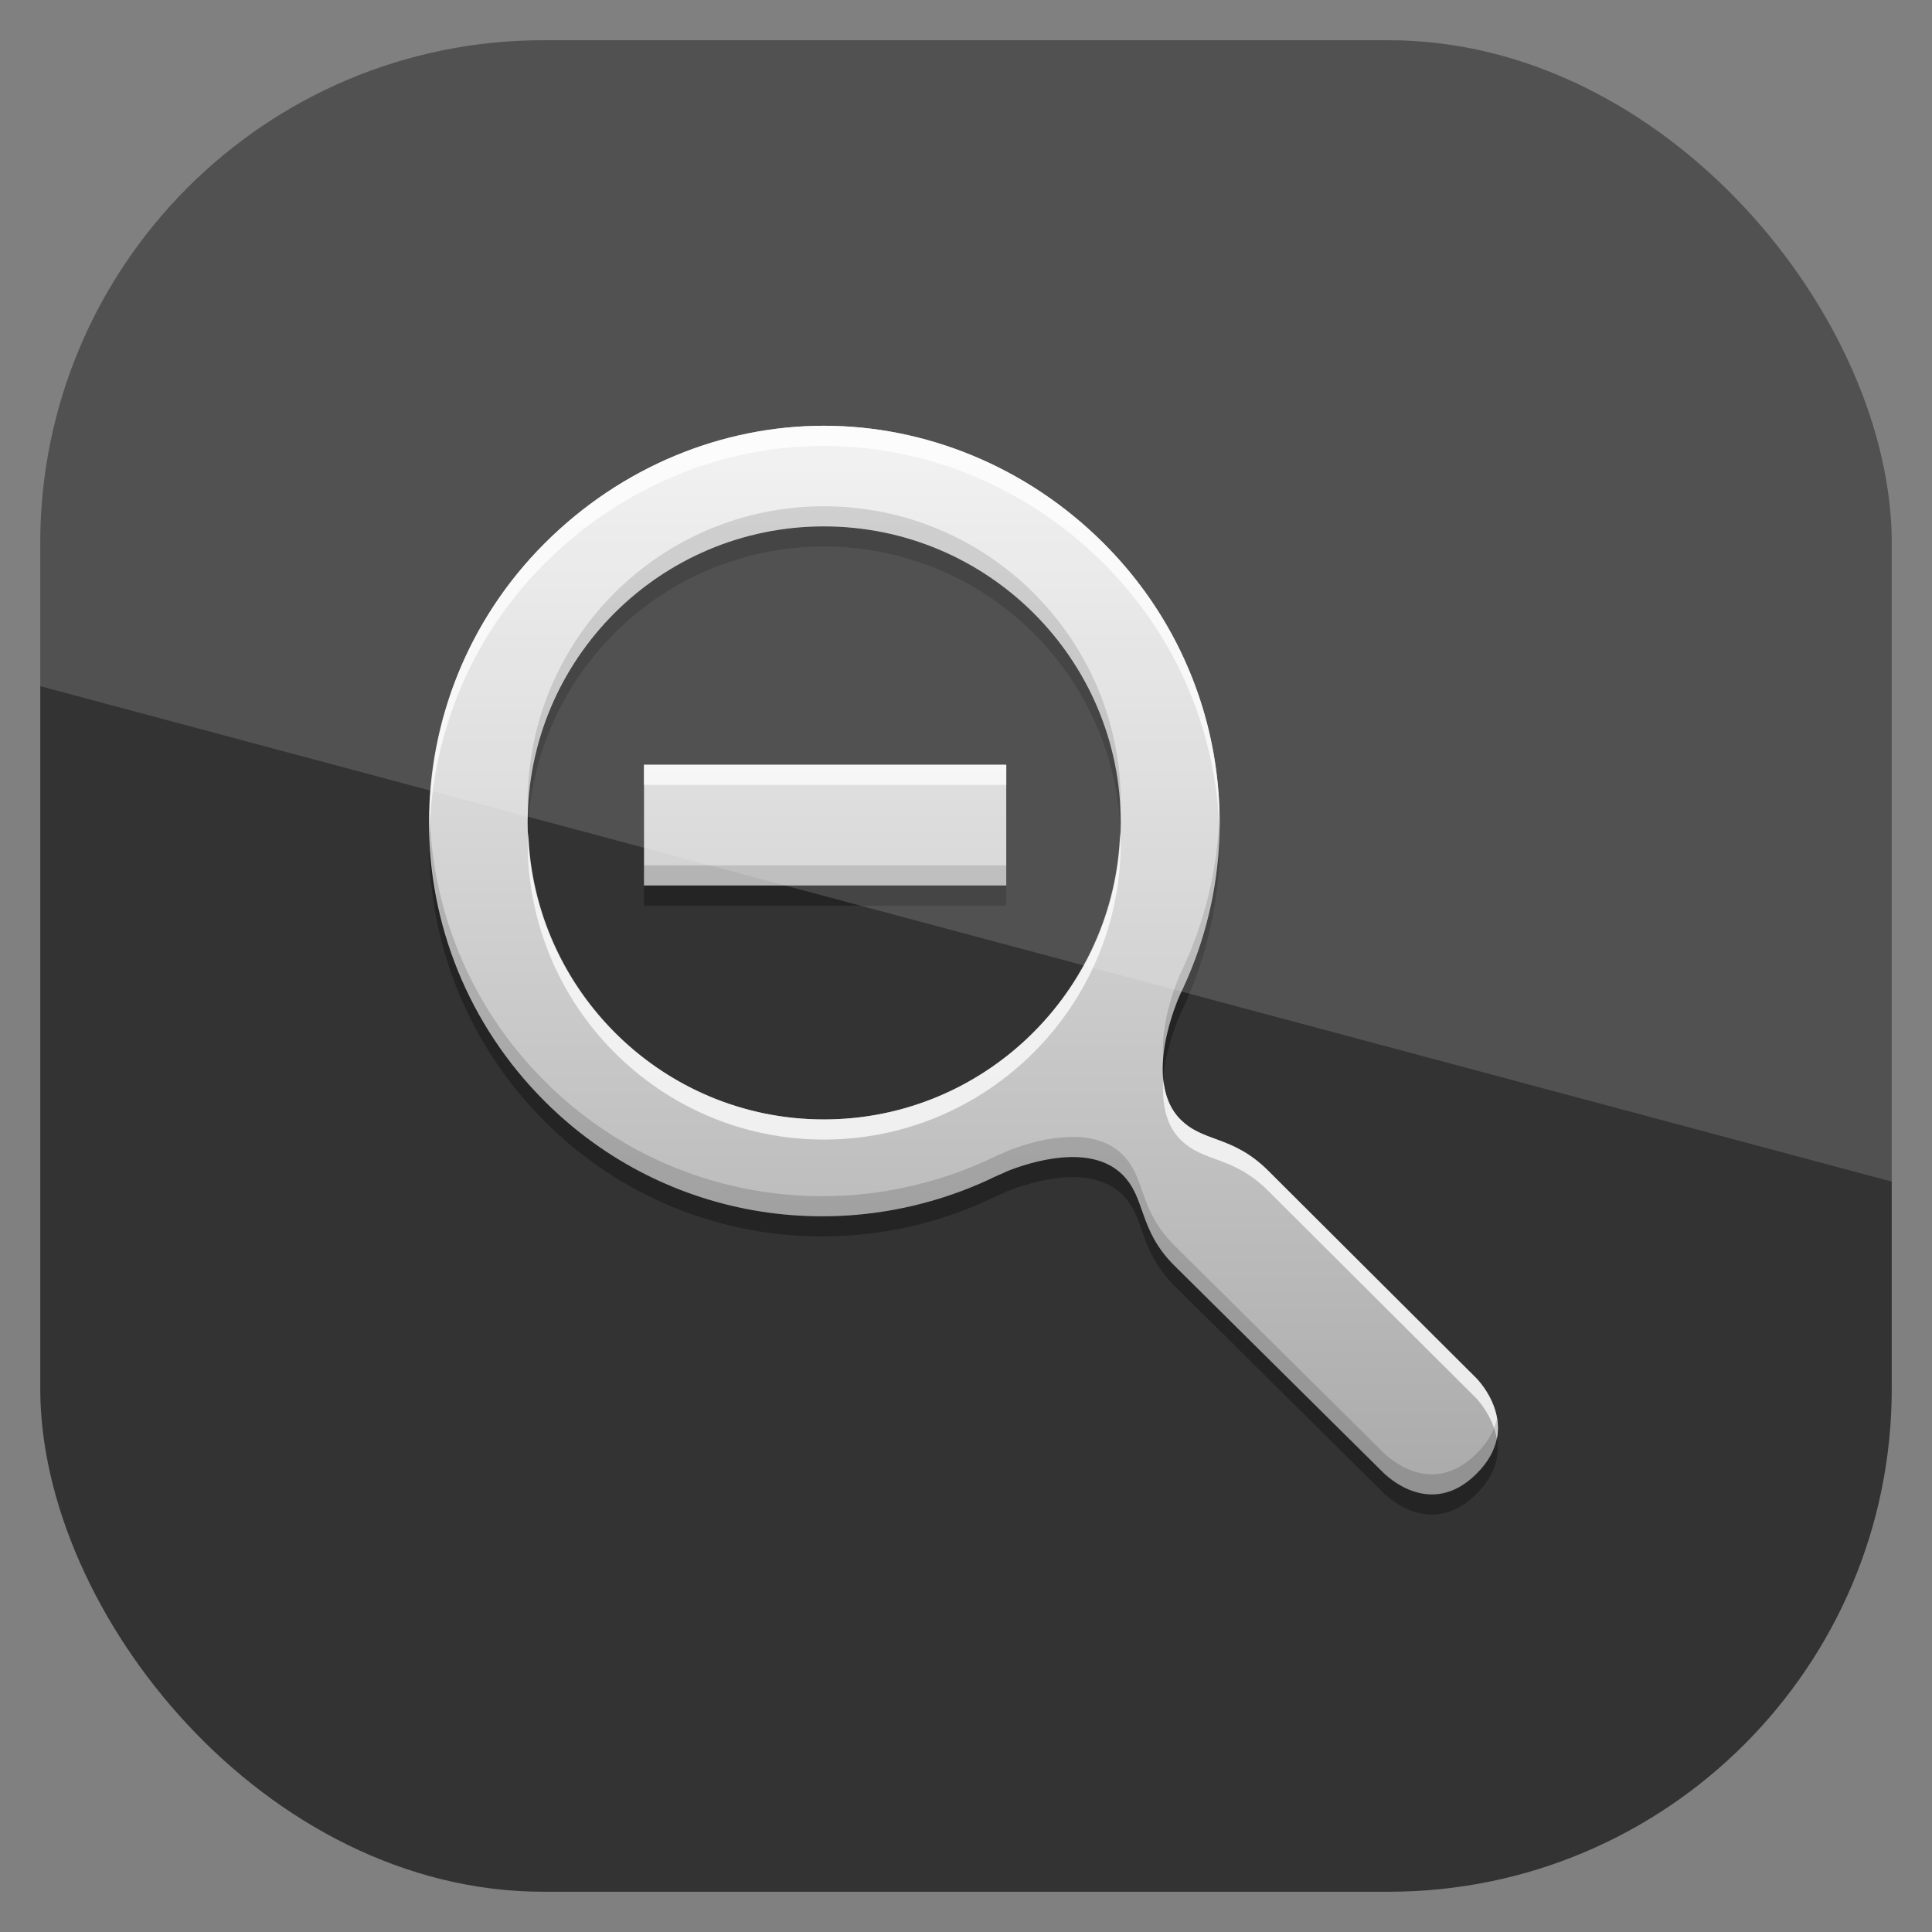 <?xml version="1.0" encoding="UTF-8" standalone="no"?>
<!-- Created with Inkscape (http://www.inkscape.org/) -->
<svg id="svg11037" xmlns:rdf="http://www.w3.org/1999/02/22-rdf-syntax-ns#" xmlns="http://www.w3.org/2000/svg" height="96" width="96" version="1.1" xmlns:cc="http://creativecommons.org/ns#" xmlns:xlink="http://www.w3.org/1999/xlink" xmlns:dc="http://purl.org/dc/elements/1.1/">
 <rect width="100%" height="100%" fill="#808080" stroke="none"/>
 <defs id="defs11039">
  <clipPath id="clipPath3009" clipPathUnits="userSpaceOnUse">
   <path id="path3011" style="opacity:.15;fill:#fff" d="m-2 956.36h-96v33.562l96 25.687v-59.25z"/>
  </clipPath>
  <linearGradient id="linearGradient3878-2" y2="19.286" gradientUnits="userSpaceOnUse" x2="10.559" gradientTransform="matrix(3.273 0 0 3.271 11.509 11.352)" y1="3.015" x1="10.559">
   <stop id="stop3639-34" style="stop-color:#f0f0f0" offset="0"/>
   <stop id="stop3641-15" style="stop-color:#aaa" offset="1"/>
  </linearGradient>
 </defs>
 <g id="layer1" transform="translate(0 -956.36)">
  <rect id="rect3867" style="opacity:.6" rx="25" ry="25" height="92" width="92" y="958.36" x="2"/>
  <g id="g3070" transform="translate(-1.25e-7 956.36)">
   <path id="path3949" d="m40.938 22.156c-5.025 0-10.044 2.013-13.875 5.844-7.662 7.662-7.662 20.057 0 27.719 6.066 6.066 15.062 7.288 22.375 3.75 0.192-0.093 0.435-0.181 0.625-0.281 1.187-0.469 4.142-1.389 5.719 0.188 1.17 1.17 0.773 2.711 2.562 4.5l10.438 10.344c0.012-0.012 2.255 2.339 4.594 0 2.348-2.348 0.034-4.676 0-4.719l-10.345-10.313c-1.789-1.789-3.205-1.393-4.375-2.562-1.928-1.928-0.115-6.004 0-6.25 3.539-7.314 2.254-16.31-3.812-22.376-3.831-3.831-8.882-5.844-13.906-5.844zm0 5c8.127 0 14.75 6.592 14.75 14.719 0 8.127-6.623 14.75-14.75 14.75s-14.719-6.623-14.719-14.75 6.592-14.719 14.719-14.719zm-8.938 11.844v6h18v-6z" style="opacity:.3"/>
   <path id="path3102" d="m40.938 21.156c-5.025 0-10.044 2.013-13.875 5.844-7.662 7.662-7.662 20.057 0 27.719 6.066 6.066 15.062 7.288 22.375 3.75 0.192-0.093 0.435-0.181 0.625-0.281 1.187-0.469 4.142-1.389 5.719 0.188 1.17 1.17 0.773 2.711 2.562 4.5l10.438 10.344c0.012-0.012 2.255 2.339 4.594 0 2.348-2.348 0.034-4.676 0-4.719l-10.345-10.313c-1.789-1.789-3.205-1.393-4.375-2.562-1.928-1.928-0.115-6.004 0-6.25 3.539-7.314 2.254-16.31-3.812-22.376-3.831-3.831-8.882-5.844-13.906-5.844zm0 5c8.127 0 14.75 6.592 14.75 14.719 0 8.127-6.623 14.75-14.75 14.75s-14.719-6.623-14.719-14.75 6.592-14.719 14.719-14.719zm-8.938 11.844v6h18v-6z" style="fill:url(#linearGradient3878-2)"/>
   <path id="path3931" d="m40.938 21.156c-5.025 0-10.044 2.013-13.875 5.844-3.959 3.959-5.851 9.195-5.719 14.375 0.122-4.848 2.013-9.67 5.719-13.375 3.831-3.831 8.85-5.844 13.875-5.844s10.075 2.013 13.906 5.844c3.704 3.704 5.621 8.504 5.75 13.344 0.127-5.175-1.79-10.383-5.75-14.344-3.831-3.831-8.882-5.844-13.906-5.844zm-8.938 16.844v1h18v-1h-18zm-5.75 3.375c-0.006 0.168-0.031 0.331-0.031 0.5 0 8.127 6.592 14.75 14.719 14.75 8.127 0 14.75-6.623 14.75-14.75 0-0.169-0.026-0.332-0.031-0.5-0.268 7.894-6.761 14.25-14.719 14.25-7.957 0-14.42-6.356-14.688-14.25zm31.562 12.312c-0.076 1.073 0.075 2.169 0.844 2.938 1.17 1.17 2.586 0.773 4.375 2.562l10.344 10.313c0.02 0.025 0.813 0.858 1 2 0.338-1.647-0.974-2.968-1-3l-10.344-10.312c-1.789-1.789-3.205-1.393-4.375-2.562-0.527-0.527-0.765-1.212-0.844-1.938z" style="opacity:.75;fill:#fff"/>
   <path id="path3940" d="m40.938 25.156c-8.127 0-14.719 6.592-14.719 14.719 0 0.169 0.026 0.332 0.031 0.5 0.267-7.893 6.73-14.219 14.688-14.219 7.957 0 14.45 6.326 14.719 14.219 0.006-0.168 0.031-0.331 0.031-0.5 0-8.127-6.623-14.719-14.75-14.719zm19.656 15.188c-0.068 2.751-0.709 5.493-1.938 8.031-0.084 0.179-1.054 2.383-0.844 4.312 0.114-1.618 0.774-3.165 0.844-3.312 1.377-2.847 2.019-5.946 1.938-9.031zm-39.25 0.031c-0.13 5.177 1.762 10.387 5.719 14.344 6.066 6.066 15.062 7.288 22.375 3.75 0.192-0.093 0.435-0.181 0.625-0.281 1.187-0.469 4.142-1.389 5.719 0.188 1.17 1.17 0.773 2.711 2.562 4.5l10.438 10.344c0.012-0.012 2.255 2.339 4.594 0 0.969-0.969 1.131-1.916 1-2.719-0.113 0.549-0.413 1.132-1 1.719-2.339 2.339-4.581-0.012-4.594 0l-10.438-10.344c-1.789-1.789-1.393-3.33-2.562-4.5-1.577-1.577-4.532-0.656-5.719-0.188-0.19 0.1-0.433 0.188-0.625 0.281-7.313 3.538-16.309 2.316-22.375-3.75-3.704-3.704-5.596-8.498-5.719-13.344zm10.656 2.625v1h18v-1h-18z" style="opacity:.15"/>
  </g>
  <rect id="rect3003" style="opacity:.15;fill:#fff" transform="translate(98 -0)" clip-path="url(#clipPath3009)" rx="25" ry="25" height="92" width="92" y="958.36" x="-96"/>
 </g>
</svg>
